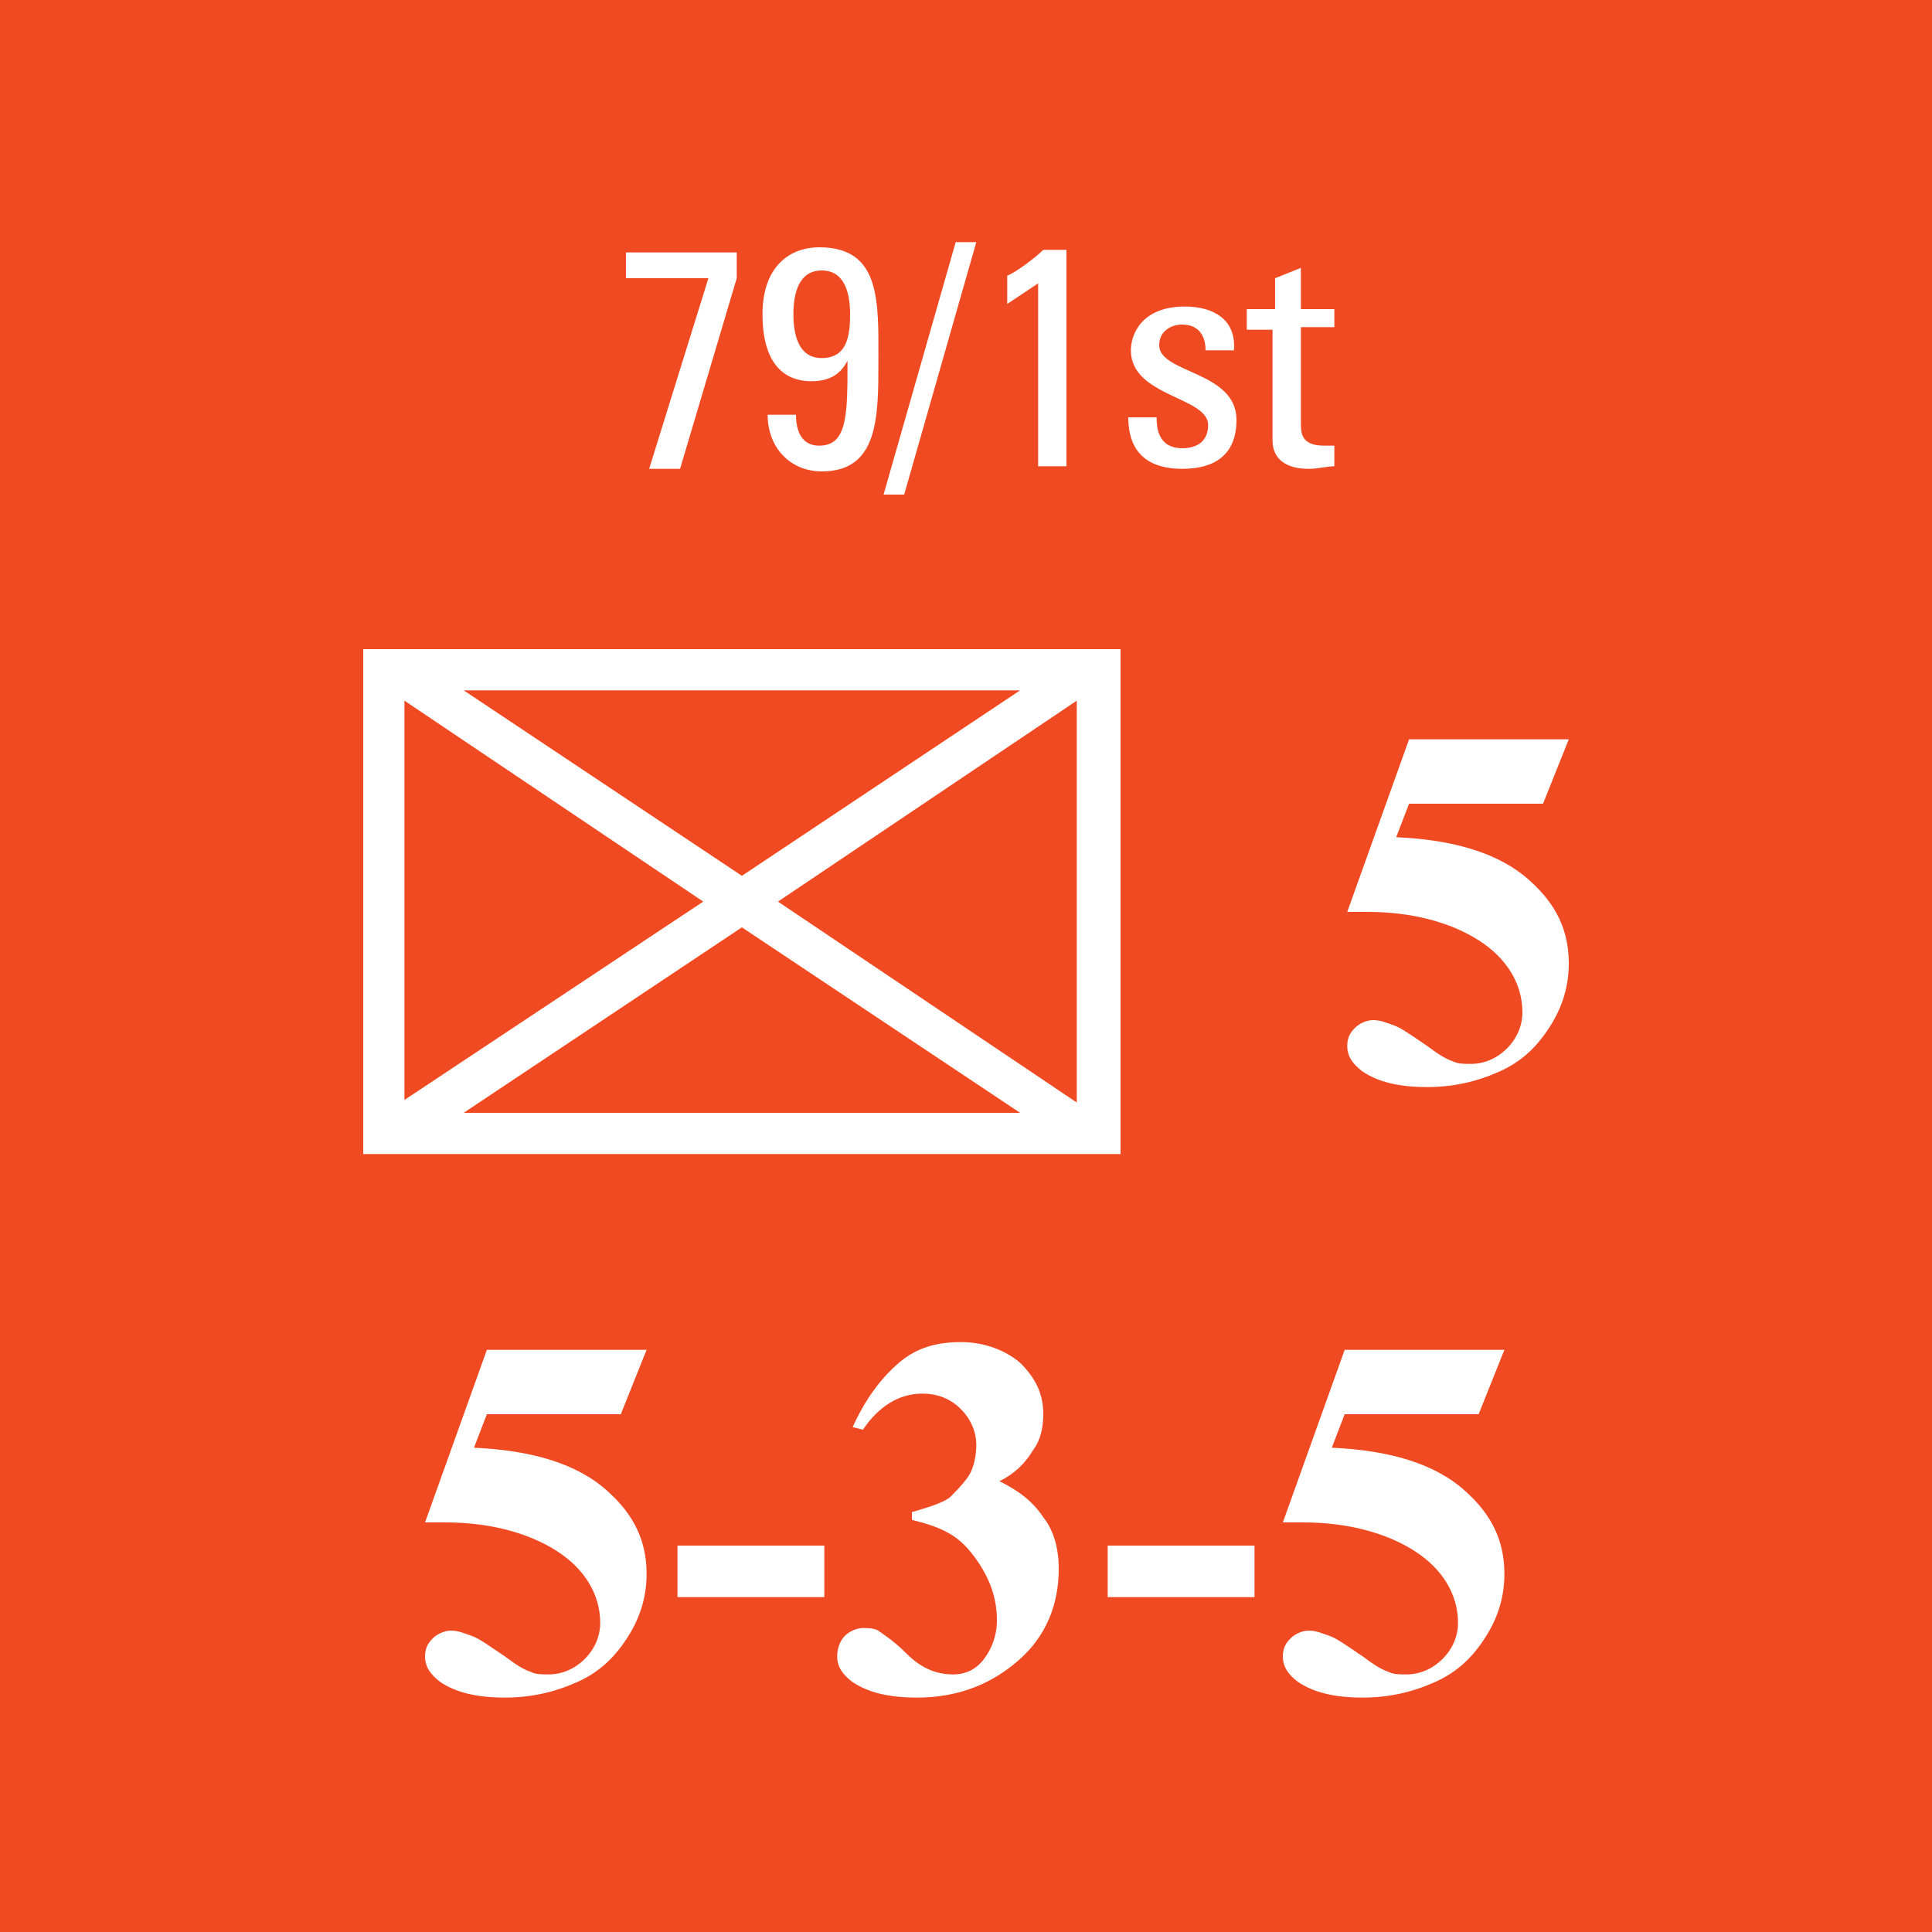 <svg version="1.2" baseProfile="tiny" xmlns="http://www.w3.org/2000/svg" viewBox="0 0 75 75" overflow="visible" xml:space="preserve"><rect x="0" y="0" width="75" height="75" fill="#333333" stroke="none"/><path fill="#F04A23" d="M0-75h75V0H0zM75-75h75V0H75zM0 0h75v75H0z"/><path fill="#FFF" d="M14.1 25.2h29.4v19.6H14.1V25.2zM27.3 35l-11.6-7.8v15.5L27.3 35zM18 26.8 28.8 34l10.8-7.2H18zM28.8 36 18 43.2h21.6L28.8 36zm1.4-1 11.6 7.8V27.2L30.2 35z"/><g fill="#FFF"><path d="M18.9 52.4h6.2l-1 2.5h-5.2l-.5 1.3c2.2.1 4 .6 5.2 1.7 1 .9 1.5 1.9 1.5 3.2 0 .8-.2 1.6-.7 2.4-.5.8-1.1 1.4-2 1.8s-1.8.6-2.8.6c-1.1 0-1.9-.2-2.5-.6-.4-.3-.6-.6-.6-1 0-.3.1-.5.3-.7s.5-.3.7-.3c.3 0 .5.1.8.2.3.1.7.4 1.3.8.4.3.7.5 1 .6.2.1.4.1.7.1.5 0 1-.2 1.4-.6s.6-.9.6-1.4c0-1.1-.6-2.1-1.7-2.8-1.1-.7-2.6-1.1-4.3-1.1h-.8l2.4-6.7zM32 62h-5.7v-2H32v2zM35.4 59v-.3c.7-.2 1.3-.4 1.5-.6s.5-.5.7-.8.3-.8.3-1.2c0-.5-.2-1-.6-1.4-.4-.4-.9-.6-1.5-.6-.9 0-1.7.5-2.3 1.4l-.4-.1c.5-1.1 1.1-1.9 1.8-2.5s1.5-.8 2.4-.8c.9 0 1.7.3 2.3.8.6.6.9 1.2.9 2 0 .5-.1 1-.4 1.4-.3.5-.7.9-1.3 1.2.8.4 1.3.8 1.7 1.4.4.5.6 1.2.6 2 0 1.4-.5 2.6-1.5 3.5s-2.3 1.5-4 1.5c-1.1 0-1.9-.2-2.5-.6-.4-.3-.6-.6-.6-1 0-.3.1-.6.3-.8.2-.2.5-.3.7-.3.2 0 .4 0 .6.1.1.1.5.3 1.1.9s1.2.8 1.8.8c.5 0 .9-.2 1.2-.6s.5-.9.5-1.5c0-.9-.3-1.7-.9-2.5s-1.2-1.1-2.4-1.4zM48.7 62H43v-2h5.7v2zM52.2 52.4h6.2l-1 2.5h-5.2l-.5 1.3c2.2.1 4 .6 5.2 1.7 1 .9 1.5 1.9 1.5 3.2 0 .8-.2 1.6-.7 2.4-.5.8-1.1 1.4-2 1.8s-1.8.6-2.8.6c-1.1 0-1.9-.2-2.5-.6-.4-.3-.6-.6-.6-1 0-.3.1-.5.3-.7s.5-.3.7-.3c.3 0 .5.1.8.2.3.1.7.4 1.3.8.4.3.7.5 1 .6.2.1.4.1.7.1.5 0 1-.2 1.4-.6s.6-.9.6-1.4c0-1.1-.6-2.1-1.7-2.8-1.1-.7-2.6-1.1-4.3-1.1h-.8l2.4-6.7z"/></g><path fill="#FFF" d="M54.7 28.7h6.2l-1 2.5h-5.2l-.5 1.3c2.2.1 4 .6 5.2 1.7 1 .9 1.5 1.9 1.5 3.2 0 .8-.2 1.6-.7 2.4-.5.8-1.1 1.4-2 1.8s-1.8.6-2.8.6c-1.1 0-1.9-.2-2.5-.6-.4-.3-.6-.6-.6-1 0-.3.1-.5.3-.7s.5-.3.7-.3c.3 0 .5.1.8.2.3.1.7.4 1.3.8.4.3.7.5 1 .6.2.1.4.1.7.1.5 0 1-.2 1.4-.6s.6-.9.6-1.4c0-1.1-.6-2.1-1.7-2.8-1.1-.7-2.6-1.1-4.3-1.1h-.8l2.4-6.7z"/><g fill="#FFF"><path d="M24.3 9.8h4.3v1l-2.2 7.4h-1.2l2.3-7.4h-3.2v-1zM34.1 14c0 2.2 0 4.3-2.2 4.3-1.2 0-2.1-.9-2.1-2.2h1.1c0 .6.2 1.2.9 1.2 1.1 0 1.1-1.2 1.1-3.3-.3.6-.8.8-1.4.8-.7 0-1.9-.3-1.9-2.6 0-1.9 1.1-2.6 2.2-2.6 2.4 0 2.3 2.1 2.3 4.4zm-3.3-1.8c0 .8.2 1.7 1.1 1.7 1 0 1.1-.9 1.1-1.7 0-.8-.2-1.7-1.1-1.7s-1.1.9-1.1 1.7zM35.1 19.2h-.8l2.8-9.8h.8l-2.8 9.8zM41.4 18.1h-1.1V11l-1.2.8v-1.1c.3-.1 1.1-.7 1.4-1h.9v8.4zM45.9 18.2c-1.3 0-2.1-.6-2.1-2h1.1c0 .3 0 1.2 1 1.2.6 0 1-.3 1-.9 0-1.1-3-1.1-3-2.9 0-.6.4-1.7 2.1-1.7 1.1 0 2 .5 1.9 1.7h-1.1c0-.6-.3-1-.9-1-.5 0-.9.3-.9.8 0 1.1 3 1 3 2.9 0 1.4-.9 1.9-2.1 1.9zM49.5 12v-1.2l1-.4V12h1.3v.7h-1.3v3.7c0 .4 0 .9.9.9h.4v.8c-.3 0-.6.1-1 .1-.9 0-1.4-.4-1.4-1.1v-4.3h-1V12h1.1z"/></g><path fill="#F04A23" d="M75 0h75v75H75z"/><path fill="none" stroke="#000" stroke-miterlimit="10" d="M-112.5-150h1650v1275h-1650z"/></svg>